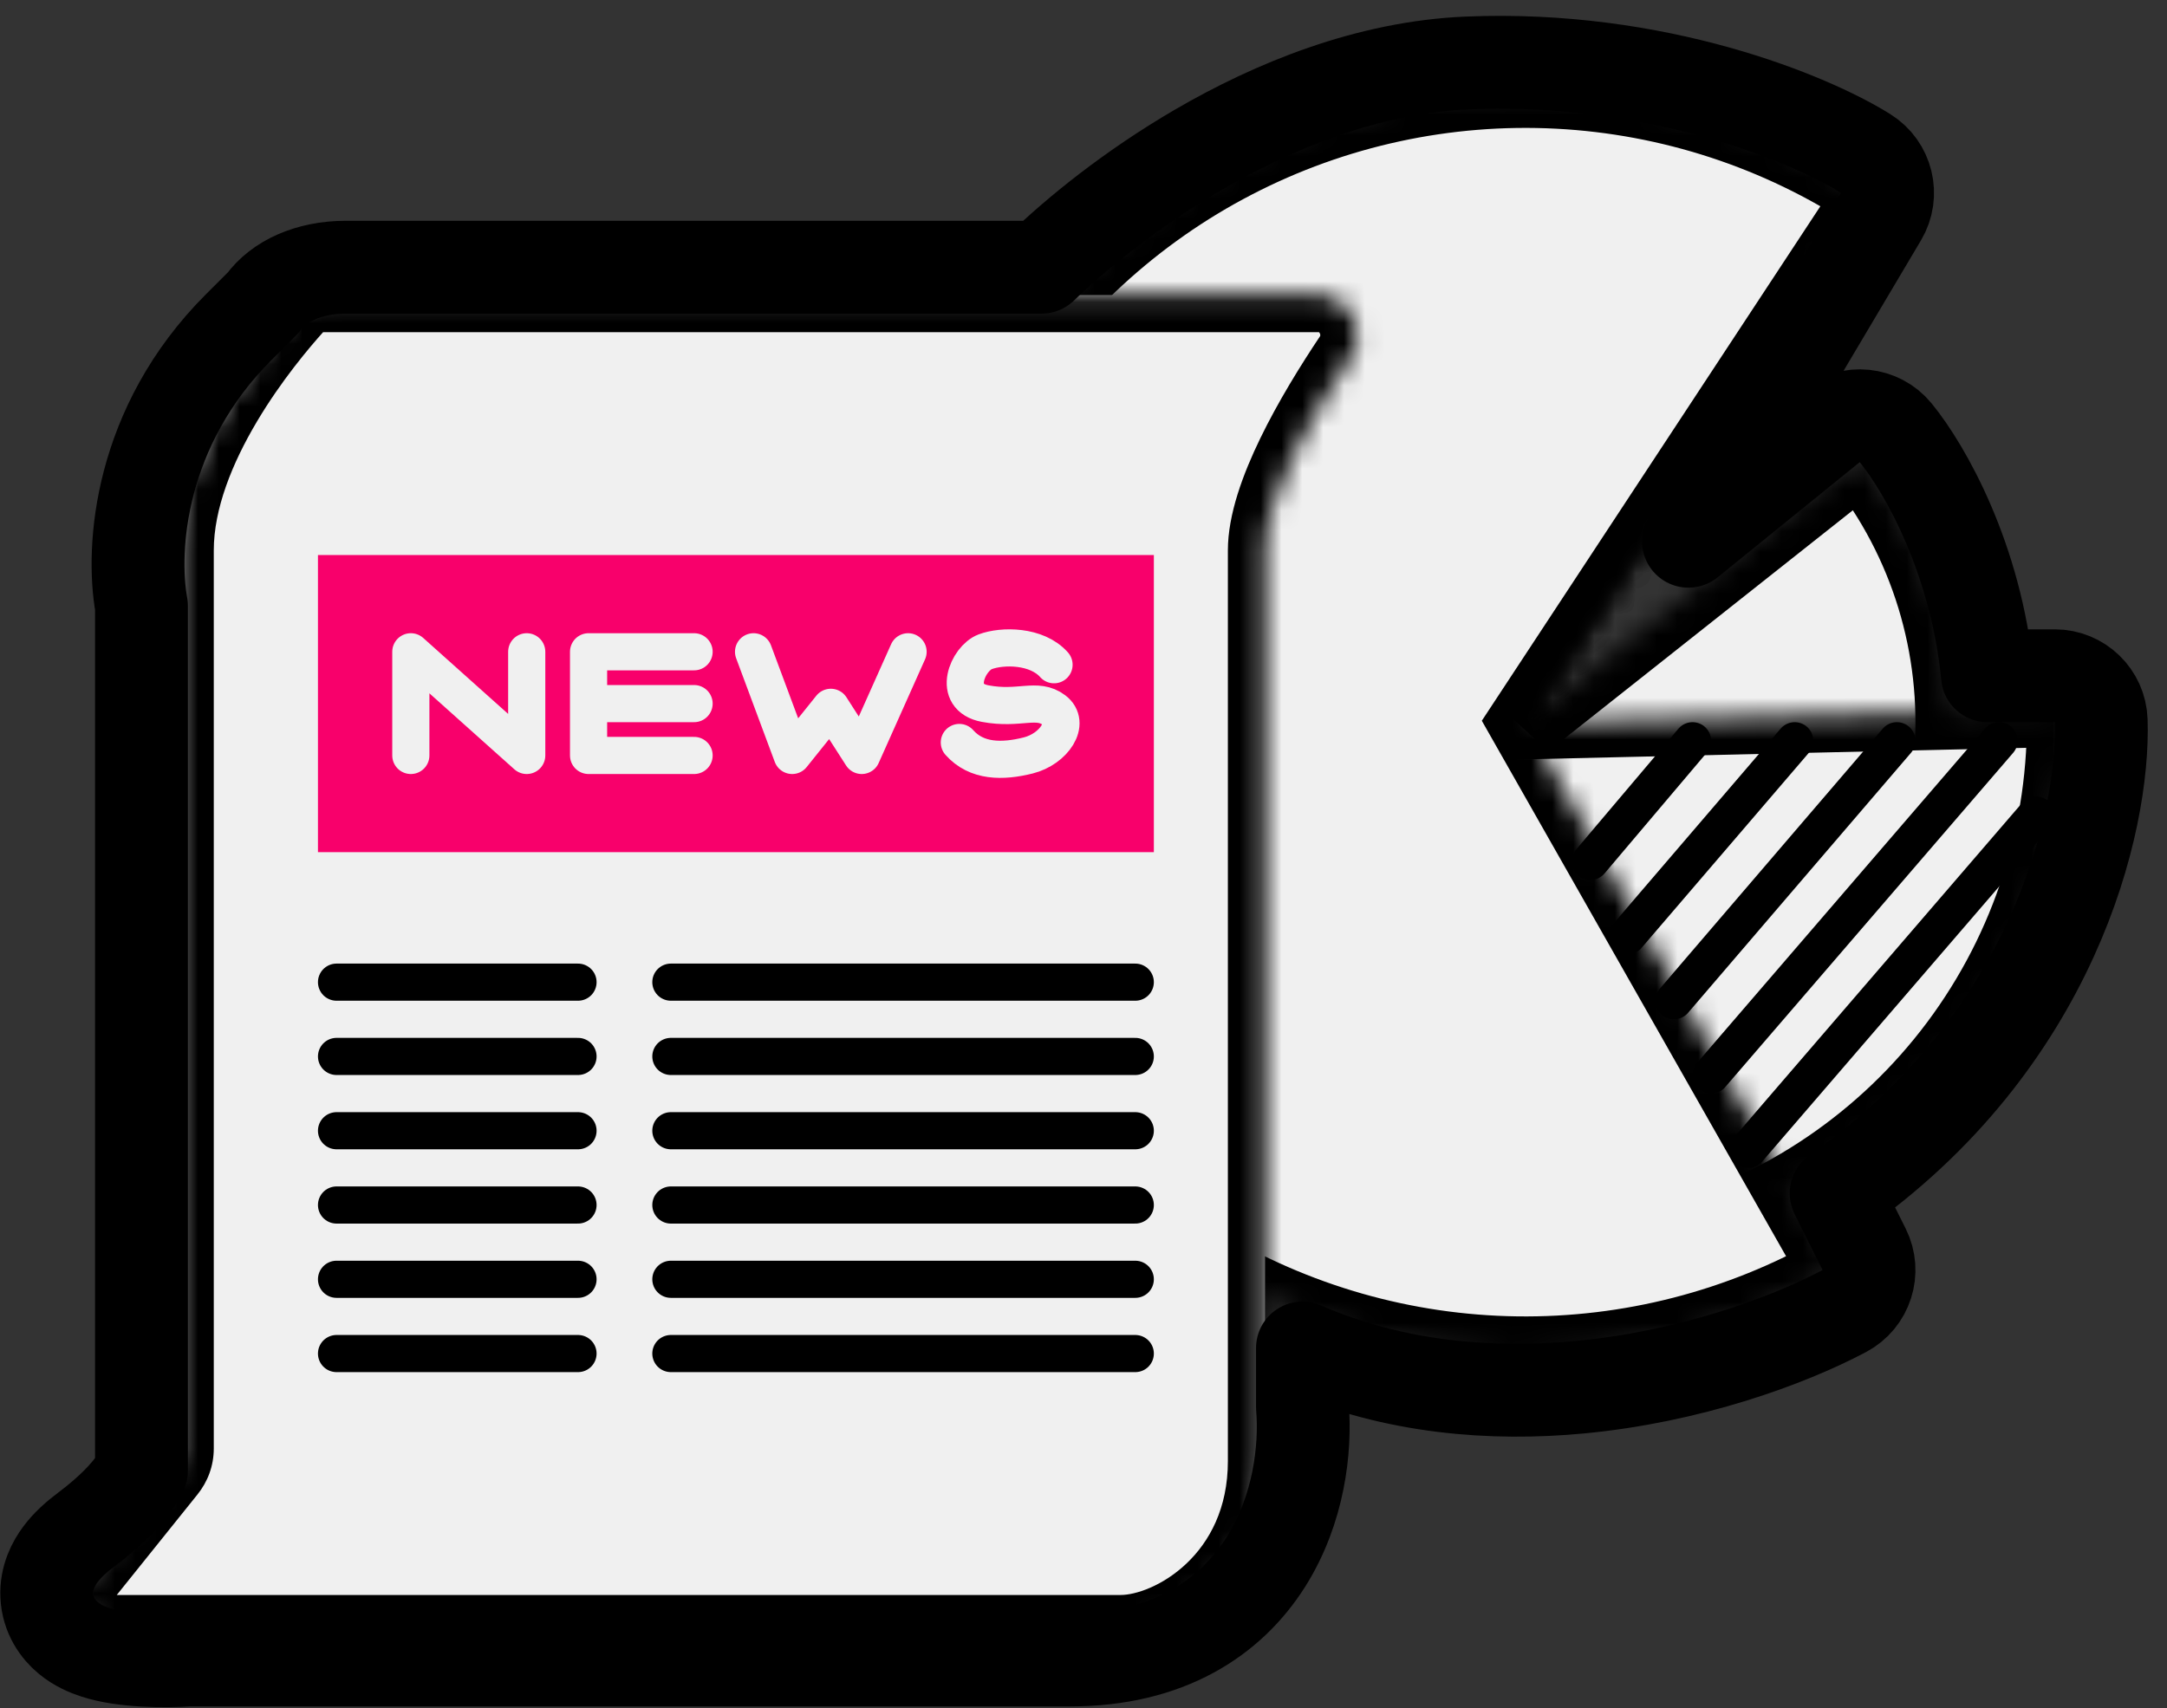 <svg width="104" height="82" viewBox="0 0 104 82" fill="none" xmlns="http://www.w3.org/2000/svg">
<rect x="0" y="0" width="104" height="82" fill="#333333" stroke="none"/>
<mask id="path-1-inside-1" fill="white">
<path d="M84.475 17.538C80.168 14.705 74.952 13.598 69.865 14.438C64.779 15.278 60.196 18.003 57.028 22.07C53.861 26.138 52.342 31.249 52.774 36.386C53.206 41.523 55.557 46.309 59.359 49.791C63.161 53.272 68.135 55.194 73.29 55.172C78.445 55.151 83.403 53.189 87.176 49.677C90.95 46.164 93.262 41.359 93.651 36.219C94.041 31.078 92.481 25.98 89.28 21.939L73.206 34.668L84.475 17.538Z"/>
</mask>
<path d="M84.475 17.538C80.168 14.705 74.952 13.598 69.865 14.438C64.779 15.278 60.196 18.003 57.028 22.07C53.861 26.138 52.342 31.249 52.774 36.386C53.206 41.523 55.557 46.309 59.359 49.791C63.161 53.272 68.135 55.194 73.29 55.172C78.445 55.151 83.403 53.189 87.176 49.677C90.95 46.164 93.262 41.359 93.651 36.219C94.041 31.078 92.481 25.98 89.28 21.939L73.206 34.668L84.475 17.538Z" fill="#F0F0F0" stroke="black" stroke-width="3.566" mask="url(#path-1-inside-1)"/>
<mask id="path-2-inside-2" fill="white">
<path d="M87.414 13.069C82.585 9.892 76.829 8.425 71.068 8.903C65.307 9.381 59.872 11.776 55.632 15.706C51.392 19.636 48.591 24.874 47.678 30.582C46.764 36.291 47.79 42.14 50.592 47.197C53.394 52.254 57.809 56.226 63.134 58.478C68.458 60.73 74.384 61.133 79.964 59.622C85.544 58.111 90.456 54.773 93.917 50.142C97.377 45.511 99.185 39.854 99.052 34.074L73.206 34.668L87.414 13.069Z"/>
</mask>
<path d="M87.414 13.069C82.585 9.892 76.829 8.425 71.068 8.903C65.307 9.381 59.872 11.776 55.632 15.706C51.392 19.636 48.591 24.874 47.678 30.582C46.764 36.291 47.79 42.14 50.592 47.197C53.394 52.254 57.809 56.226 63.134 58.478C68.458 60.73 74.384 61.133 79.964 59.622C85.544 58.111 90.456 54.773 93.917 50.142C97.377 45.511 99.185 39.854 99.052 34.074L73.206 34.668L87.414 13.069Z" fill="#F0F0F0" stroke="black" stroke-width="3.566" mask="url(#path-2-inside-2)"/>
<mask id="path-3-inside-3" fill="white">
<path d="M89.864 9.345C85.364 6.385 80.156 4.677 74.777 4.398C69.398 4.119 64.041 5.278 59.259 7.757C54.476 10.235 50.441 13.944 47.568 18.5C44.694 23.056 43.087 28.295 42.911 33.679C42.736 39.063 43.998 44.396 46.568 49.13C49.138 53.864 52.923 57.827 57.533 60.612C62.144 63.398 67.413 64.904 72.799 64.976C78.185 65.048 83.493 63.684 88.177 61.024L73.206 34.668L89.864 9.345Z"/>
</mask>
<path d="M89.864 9.345C85.364 6.385 80.156 4.677 74.777 4.398C69.398 4.119 64.041 5.278 59.259 7.757C54.476 10.235 50.441 13.944 47.568 18.5C44.694 23.056 43.087 28.295 42.911 33.679C42.736 39.063 43.998 44.396 46.568 49.13C49.138 53.864 52.923 57.827 57.533 60.612C62.144 63.398 67.413 64.904 72.799 64.976C78.185 65.048 83.493 63.684 88.177 61.024L73.206 34.668L89.864 9.345Z" fill="#F0F0F0" stroke="black" stroke-width="3.566" mask="url(#path-3-inside-3)"/>
<mask id="path-4-inside-4" fill="white">
<path d="M8.477 26.419C8.477 21.496 12.741 16.347 14.227 14.702C14.545 14.35 14.998 14.164 15.472 14.164H63.294C64.783 14.164 65.655 15.907 64.827 17.144C63.016 19.85 60.712 23.806 60.712 26.419C60.712 30.725 60.712 64.544 60.712 70.141C60.712 75.739 56.256 78.351 53.785 78.351C51.727 78.351 17.104 78.351 5.582 78.351C4.086 78.351 3.277 76.619 4.214 75.452L8.084 70.63C8.338 70.314 8.477 69.943 8.477 69.537C8.477 64.672 8.477 31.936 8.477 26.419Z"/>
</mask>
<path d="M8.477 26.419C8.477 21.496 12.741 16.347 14.227 14.702C14.545 14.35 14.998 14.164 15.472 14.164H63.294C64.783 14.164 65.655 15.907 64.827 17.144C63.016 19.85 60.712 23.806 60.712 26.419C60.712 30.725 60.712 64.544 60.712 70.141C60.712 75.739 56.256 78.351 53.785 78.351C51.727 78.351 17.104 78.351 5.582 78.351C4.086 78.351 3.277 76.619 4.214 75.452L8.084 70.63C8.338 70.314 8.477 69.943 8.477 69.537C8.477 64.672 8.477 31.936 8.477 26.419Z" fill="#F0F0F0"/>
<path d="M4.214 75.452L2.823 74.336L4.214 75.452ZM5.582 78.351V76.568V78.351ZM64.827 17.144L66.309 18.136L64.827 17.144ZM14.227 14.702L15.55 15.898L14.227 14.702ZM8.084 70.63L9.475 71.746L8.084 70.63ZM58.929 26.419C58.929 30.814 58.929 64.455 58.929 70.141H62.495C62.495 64.455 62.495 30.814 62.495 26.419H58.929ZM10.26 69.537C10.26 69.528 10.26 69.518 10.26 69.508C10.26 69.498 10.26 69.489 10.26 69.479C10.26 69.469 10.26 69.459 10.26 69.449C10.26 69.438 10.26 69.428 10.26 69.418C10.26 69.407 10.26 69.397 10.26 69.386C10.26 69.376 10.26 69.365 10.26 69.355C10.26 69.344 10.26 69.333 10.26 69.322C10.26 69.311 10.26 69.3 10.26 69.289C10.26 69.278 10.26 69.266 10.26 69.255C10.26 69.243 10.26 69.232 10.26 69.22C10.26 69.209 10.26 69.197 10.26 69.185C10.26 69.174 10.26 69.162 10.26 69.15C10.26 69.138 10.26 69.126 10.26 69.113C10.26 69.101 10.26 69.089 10.26 69.076C10.26 69.064 10.26 69.052 10.26 69.039C10.26 69.026 10.26 69.014 10.26 69.001C10.26 68.988 10.26 68.975 10.26 68.962C10.26 68.949 10.26 68.936 10.26 68.923C10.26 68.91 10.26 68.896 10.26 68.883C10.26 68.87 10.26 68.856 10.26 68.843C10.26 68.829 10.26 68.815 10.26 68.801C10.26 68.788 10.26 68.774 10.26 68.76C10.26 68.746 10.26 68.732 10.26 68.718C10.26 68.703 10.26 68.689 10.26 68.675C10.26 68.66 10.26 68.646 10.26 68.631C10.26 68.617 10.26 68.602 10.26 68.587C10.26 68.573 10.26 68.558 10.26 68.543C10.26 68.528 10.26 68.513 10.26 68.498C10.26 68.483 10.26 68.467 10.26 68.452C10.26 68.437 10.26 68.421 10.26 68.406C10.26 68.39 10.26 68.375 10.26 68.359C10.26 68.343 10.26 68.327 10.26 68.311C10.26 68.296 10.26 68.28 10.26 68.264C10.26 68.248 10.26 68.231 10.26 68.215C10.26 68.199 10.26 68.183 10.26 68.166C10.26 68.15 10.26 68.133 10.26 68.117C10.26 68.1 10.26 68.083 10.26 68.066C10.26 68.049 10.26 68.033 10.26 68.016C10.26 67.999 10.26 67.981 10.26 67.964C10.26 67.947 10.26 67.93 10.26 67.913C10.26 67.895 10.26 67.878 10.26 67.86C10.26 67.843 10.26 67.825 10.26 67.807C10.26 67.79 10.26 67.772 10.26 67.754C10.26 67.736 10.26 67.718 10.26 67.7C10.26 67.682 10.26 67.664 10.26 67.646C10.26 67.627 10.26 67.609 10.26 67.591C10.26 67.572 10.26 67.554 10.26 67.535C10.26 67.516 10.26 67.498 10.26 67.479C10.26 67.46 10.26 67.442 10.26 67.422C10.26 67.404 10.26 67.385 10.26 67.365C10.26 67.346 10.26 67.327 10.26 67.308C10.26 67.289 10.26 67.269 10.26 67.25C10.26 67.23 10.26 67.211 10.26 67.191C10.26 67.172 10.26 67.152 10.26 67.132C10.26 67.112 10.26 67.092 10.26 67.073C10.26 67.052 10.26 67.032 10.26 67.012C10.26 66.992 10.26 66.972 10.26 66.952C10.26 66.931 10.26 66.911 10.26 66.891C10.26 66.87 10.26 66.85 10.26 66.829C10.26 66.808 10.26 66.788 10.26 66.767C10.26 66.746 10.26 66.725 10.26 66.704C10.26 66.683 10.26 66.662 10.26 66.641C10.26 66.62 10.26 66.599 10.26 66.578C10.26 66.556 10.26 66.535 10.26 66.514C10.26 66.492 10.26 66.471 10.26 66.449C10.26 66.427 10.26 66.406 10.26 66.384C10.26 66.362 10.26 66.341 10.26 66.319C10.26 66.297 10.26 66.275 10.26 66.253C10.26 66.231 10.26 66.208 10.26 66.186C10.26 66.164 10.26 66.142 10.26 66.119C10.26 66.097 10.26 66.075 10.26 66.052C10.26 66.029 10.26 66.007 10.26 65.984C10.26 65.961 10.26 65.939 10.26 65.916C10.26 65.893 10.26 65.87 10.26 65.847C10.26 65.824 10.26 65.801 10.26 65.778C10.26 65.755 10.26 65.731 10.26 65.708C10.26 65.685 10.26 65.662 10.26 65.638C10.26 65.615 10.26 65.591 10.26 65.568C10.26 65.544 10.26 65.52 10.26 65.497C10.26 65.473 10.26 65.449 10.26 65.425C10.26 65.401 10.26 65.377 10.26 65.353C10.26 65.329 10.26 65.305 10.26 65.281C10.26 65.257 10.26 65.233 10.26 65.208C10.26 65.184 10.26 65.159 10.26 65.135C10.26 65.111 10.26 65.086 10.26 65.061C10.26 65.037 10.26 65.012 10.26 64.987C10.26 64.963 10.26 64.938 10.26 64.913C10.26 64.888 10.26 64.863 10.26 64.838C10.26 64.813 10.26 64.788 10.26 64.763C10.26 64.737 10.26 64.712 10.26 64.687C10.26 64.662 10.26 64.636 10.26 64.611C10.26 64.585 10.26 64.56 10.26 64.534C10.26 64.509 10.26 64.483 10.26 64.457C10.26 64.431 10.26 64.406 10.26 64.38C10.26 64.354 10.26 64.328 10.26 64.302C10.26 64.276 10.26 64.25 10.26 64.224C10.26 64.198 10.26 64.171 10.26 64.145C10.26 64.119 10.26 64.093 10.26 64.066C10.26 64.04 10.26 64.013 10.26 63.987C10.26 63.96 10.26 63.934 10.26 63.907C10.26 63.88 10.26 63.854 10.26 63.827C10.26 63.8 10.26 63.773 10.26 63.746C10.26 63.719 10.26 63.692 10.26 63.665C10.26 63.638 10.26 63.611 10.26 63.584C10.26 63.557 10.26 63.53 10.26 63.502C10.26 63.475 10.26 63.448 10.26 63.42C10.26 63.393 10.26 63.365 10.26 63.338C10.26 63.31 10.26 63.283 10.26 63.255C10.26 63.227 10.26 63.2 10.26 63.172C10.26 63.144 10.26 63.116 10.26 63.088C10.26 63.06 10.26 63.032 10.26 63.004C10.26 62.976 10.26 62.948 10.26 62.92C10.26 62.892 10.26 62.863 10.26 62.835C10.26 62.807 10.26 62.778 10.26 62.75C10.26 62.722 10.26 62.693 10.26 62.665C10.26 62.636 10.26 62.608 10.26 62.579C10.26 62.55 10.26 62.522 10.26 62.493C10.26 62.464 10.26 62.435 10.26 62.406C10.26 62.377 10.26 62.349 10.26 62.319C10.26 62.291 10.26 62.261 10.26 62.232C10.26 62.203 10.26 62.174 10.26 62.145C10.26 62.116 10.26 62.086 10.26 62.057C10.26 62.028 10.26 61.998 10.26 61.969C10.26 61.939 10.26 61.91 10.26 61.88C10.26 61.851 10.26 61.821 10.26 61.791C10.26 61.762 10.26 61.732 10.26 61.702C10.26 61.672 10.26 61.643 10.26 61.613C10.26 61.583 10.26 61.553 10.26 61.523C10.26 61.493 10.26 61.463 10.26 61.433C10.26 61.403 10.26 61.373 10.26 61.342C10.26 61.312 10.26 61.282 10.26 61.252C10.26 61.221 10.26 61.191 10.26 61.16C10.26 61.13 10.26 61.1 10.26 61.069C10.26 61.039 10.26 61.008 10.26 60.977C10.26 60.947 10.26 60.916 10.26 60.885C10.26 60.855 10.26 60.824 10.26 60.793C10.26 60.762 10.26 60.731 10.26 60.7C10.26 60.669 10.26 60.638 10.26 60.607C10.26 60.576 10.26 60.545 10.26 60.514C10.26 60.483 10.26 60.452 10.26 60.421C10.26 60.389 10.26 60.358 10.26 60.327C10.26 60.295 10.26 60.264 10.26 60.233C10.26 60.201 10.26 60.17 10.26 60.138C10.26 60.107 10.26 60.075 10.26 60.044C10.26 60.012 10.26 59.98 10.26 59.949C10.26 59.917 10.26 59.885 10.26 59.853C10.26 59.822 10.26 59.79 10.26 59.758C10.26 59.726 10.26 59.694 10.26 59.662C10.26 59.63 10.26 59.598 10.26 59.566C10.26 59.534 10.26 59.502 10.26 59.47C10.26 59.437 10.26 59.405 10.26 59.373C10.26 59.341 10.26 59.308 10.26 59.276C10.26 59.244 10.26 59.211 10.26 59.179C10.26 59.147 10.26 59.114 10.26 59.081C10.26 59.049 10.26 59.016 10.26 58.984C10.26 58.951 10.26 58.919 10.26 58.886C10.26 58.853 10.26 58.821 10.26 58.788C10.26 58.755 10.26 58.722 10.26 58.689C10.26 58.656 10.26 58.624 10.26 58.591C10.26 58.558 10.26 58.525 10.26 58.492C10.26 58.459 10.26 58.426 10.26 58.392C10.26 58.359 10.26 58.326 10.26 58.293C10.26 58.26 10.26 58.227 10.26 58.194C10.26 58.16 10.26 58.127 10.26 58.094C10.26 58.06 10.26 58.027 10.26 57.993C10.26 57.96 10.26 57.927 10.26 57.893C10.26 57.86 10.26 57.826 10.26 57.792C10.26 57.759 10.26 57.725 10.26 57.692C10.26 57.658 10.26 57.624 10.26 57.591C10.26 57.557 10.26 57.523 10.26 57.489C10.26 57.456 10.26 57.422 10.26 57.388C10.26 57.354 10.26 57.32 10.26 57.286C10.26 57.252 10.26 57.218 10.26 57.184C10.26 57.15 10.26 57.116 10.26 57.082C10.26 57.048 10.26 57.014 10.26 56.98C10.26 56.946 10.26 56.912 10.26 56.877C10.26 56.843 10.26 56.809 10.26 56.775C10.26 56.74 10.26 56.706 10.26 56.672C10.26 56.637 10.26 56.603 10.26 56.569C10.26 56.534 10.26 56.5 10.26 56.465C10.26 56.431 10.26 56.396 10.26 56.362C10.26 56.327 10.26 56.292 10.26 56.258C10.26 56.223 10.26 56.189 10.26 56.154C10.26 56.119 10.26 56.085 10.26 56.05C10.26 56.015 10.26 55.98 10.26 55.946C10.26 55.911 10.26 55.876 10.26 55.841C10.26 55.806 10.26 55.771 10.26 55.736C10.26 55.702 10.26 55.667 10.26 55.632C10.26 55.597 10.26 55.562 10.26 55.527C10.26 55.492 10.26 55.457 10.26 55.422C10.26 55.386 10.26 55.351 10.26 55.316C10.26 55.281 10.26 55.246 10.26 55.211C10.26 55.175 10.26 55.14 10.26 55.105C10.26 55.07 10.26 55.035 10.26 54.999C10.26 54.964 10.26 54.928 10.26 54.893C10.26 54.858 10.26 54.822 10.26 54.787C10.26 54.752 10.26 54.716 10.26 54.681C10.26 54.645 10.26 54.61 10.26 54.574C10.26 54.539 10.26 54.503 10.26 54.468C10.26 54.432 10.26 54.397 10.26 54.361C10.26 54.325 10.26 54.29 10.26 54.254C10.26 54.218 10.26 54.183 10.26 54.147C10.26 54.111 10.26 54.075 10.26 54.04C10.26 54.004 10.26 53.968 10.26 53.932C10.26 53.897 10.26 53.861 10.26 53.825C10.26 53.789 10.26 53.753 10.26 53.717C10.26 53.681 10.26 53.645 10.26 53.61C10.26 53.574 10.26 53.538 10.26 53.502C10.26 53.466 10.26 53.43 10.26 53.394C10.26 53.358 10.26 53.322 10.26 53.286C10.26 53.25 10.26 53.214 10.26 53.177C10.26 53.141 10.26 53.105 10.26 53.069C10.26 53.033 10.26 52.997 10.26 52.961C10.26 52.925 10.26 52.888 10.26 52.852C10.26 52.816 10.26 52.78 10.26 52.743C10.26 52.707 10.26 52.671 10.26 52.635C10.26 52.598 10.26 52.562 10.26 52.526C10.26 52.489 10.26 52.453 10.26 52.417C10.26 52.38 10.26 52.344 10.26 52.308C10.26 52.271 10.26 52.235 10.26 52.198C10.26 52.162 10.26 52.126 10.26 52.089C10.26 52.053 10.26 52.016 10.26 51.98C10.26 51.943 10.26 51.907 10.26 51.87C10.26 51.834 10.26 51.797 10.26 51.761C10.26 51.724 10.26 51.688 10.26 51.651C10.26 51.614 10.26 51.578 10.26 51.541C10.26 51.505 10.26 51.468 10.26 51.431C10.26 51.395 10.26 51.358 10.26 51.322C10.26 51.285 10.26 51.248 10.26 51.212C10.26 51.175 10.26 51.138 10.26 51.102C10.26 51.065 10.26 51.028 10.26 50.991C10.26 50.955 10.26 50.918 10.26 50.881C10.26 50.844 10.26 50.808 10.26 50.771C10.26 50.734 10.26 50.697 10.26 50.661C10.26 50.624 10.26 50.587 10.26 50.55C10.26 50.513 10.26 50.477 10.26 50.44C10.26 50.403 10.26 50.366 10.26 50.329C10.26 50.292 10.26 50.256 10.26 50.219C10.26 50.182 10.26 50.145 10.26 50.108C10.26 50.071 10.26 50.034 10.26 49.997C10.26 49.961 10.26 49.924 10.26 49.887C10.26 49.85 10.26 49.813 10.26 49.776C10.26 49.739 10.26 49.702 10.26 49.665C10.26 49.628 10.26 49.591 10.26 49.554C10.26 49.517 10.26 49.48 10.26 49.444C10.26 49.407 10.26 49.37 10.26 49.333C10.26 49.296 10.26 49.259 10.26 49.222C10.26 49.185 10.26 49.148 10.26 49.111C10.26 49.074 10.26 49.037 10.26 49C10.26 48.963 10.26 48.926 10.26 48.889C10.26 48.852 10.26 48.815 10.26 48.778C10.26 48.741 10.26 48.704 10.26 48.667C10.26 48.63 10.26 48.593 10.26 48.556C10.26 48.519 10.26 48.481 10.26 48.444C10.26 48.407 10.26 48.37 10.26 48.333C10.26 48.296 10.26 48.259 10.26 48.222C10.26 48.185 10.26 48.148 10.26 48.111C10.26 48.074 10.26 48.037 10.26 48C10.26 47.963 10.26 47.926 10.26 47.889C10.26 47.852 10.26 47.815 10.26 47.778C10.26 47.741 10.26 47.704 10.26 47.667C10.26 47.63 10.26 47.593 10.26 47.556C10.26 47.519 10.26 47.481 10.26 47.444C10.26 47.407 10.26 47.37 10.26 47.333C10.26 47.296 10.26 47.259 10.26 47.222C10.26 47.185 10.26 47.148 10.26 47.111C10.26 47.074 10.26 47.037 10.26 47C10.26 46.963 10.26 46.926 10.26 46.889C10.26 46.852 10.26 46.815 10.26 46.778C10.26 46.741 10.26 46.704 10.26 46.667C10.26 46.63 10.26 46.593 10.26 46.556C10.26 46.519 10.26 46.482 10.26 46.445C10.26 46.408 10.26 46.371 10.26 46.334C10.26 46.297 10.26 46.26 10.26 46.223C10.26 46.187 10.26 46.15 10.26 46.113C10.26 46.076 10.26 46.039 10.26 46.002C10.26 45.965 10.26 45.928 10.26 45.891C10.26 45.854 10.26 45.817 10.26 45.78C10.26 45.743 10.26 45.707 10.26 45.67C10.26 45.633 10.26 45.596 10.26 45.559C10.26 45.522 10.26 45.485 10.26 45.449C10.26 45.412 10.26 45.375 10.26 45.338C10.26 45.301 10.26 45.264 10.26 45.228C10.26 45.191 10.26 45.154 10.26 45.117C10.26 45.08 10.26 45.044 10.26 45.007C10.26 44.97 10.26 44.933 10.26 44.897C10.26 44.86 10.26 44.823 10.26 44.786C10.26 44.75 10.26 44.713 10.26 44.676C10.26 44.64 10.26 44.603 10.26 44.566C10.26 44.529 10.26 44.493 10.26 44.456C10.26 44.42 10.26 44.383 10.26 44.346C10.26 44.31 10.26 44.273 10.26 44.236C10.26 44.2 10.26 44.163 10.26 44.127C10.26 44.09 10.26 44.054 10.26 44.017C10.26 43.981 10.26 43.944 10.26 43.907C10.26 43.871 10.26 43.834 10.26 43.798C10.26 43.762 10.26 43.725 10.26 43.689C10.26 43.652 10.26 43.616 10.26 43.579C10.26 43.543 10.26 43.507 10.26 43.47C10.26 43.434 10.26 43.397 10.26 43.361C10.26 43.325 10.26 43.288 10.26 43.252C10.26 43.216 10.26 43.179 10.26 43.143C10.26 43.107 10.26 43.071 10.26 43.034C10.26 42.998 10.26 42.962 10.26 42.926C10.26 42.889 10.26 42.853 10.26 42.817C10.26 42.781 10.26 42.745 10.26 42.709C10.26 42.672 10.26 42.636 10.26 42.6C10.26 42.564 10.26 42.528 10.26 42.492C10.26 42.456 10.26 42.42 10.26 42.384C10.26 42.348 10.26 42.312 10.26 42.276C10.26 42.24 10.26 42.204 10.26 42.168C10.26 42.132 10.26 42.096 10.26 42.06C10.26 42.024 10.26 41.989 10.26 41.953C10.26 41.917 10.26 41.881 10.26 41.845C10.26 41.809 10.26 41.774 10.26 41.738C10.26 41.702 10.26 41.666 10.26 41.631C10.26 41.595 10.26 41.559 10.26 41.524C10.26 41.488 10.26 41.452 10.26 41.417C10.26 41.381 10.26 41.346 10.26 41.31C10.26 41.274 10.26 41.239 10.26 41.203C10.26 41.168 10.26 41.132 10.26 41.097C10.26 41.061 10.26 41.026 10.26 40.991C10.26 40.955 10.26 40.92 10.26 40.884C10.26 40.849 10.26 40.814 10.26 40.778C10.26 40.743 10.26 40.708 10.26 40.673C10.26 40.637 10.26 40.602 10.26 40.567C10.26 40.532 10.26 40.496 10.26 40.461C10.26 40.426 10.26 40.391 10.26 40.356C10.26 40.321 10.26 40.286 10.26 40.251C10.26 40.216 10.26 40.181 10.26 40.146C10.26 40.111 10.26 40.076 10.26 40.041C10.26 40.006 10.26 39.971 10.26 39.936C10.26 39.901 10.26 39.867 10.26 39.832C10.26 39.797 10.26 39.762 10.26 39.727C10.26 39.693 10.26 39.658 10.26 39.623C10.26 39.589 10.26 39.554 10.26 39.52C10.26 39.485 10.26 39.45 10.26 39.416C10.26 39.381 10.26 39.347 10.26 39.312C10.26 39.278 10.26 39.243 10.26 39.209C10.26 39.175 10.26 39.14 10.26 39.106C10.26 39.071 10.26 39.037 10.26 39.003C10.26 38.968 10.26 38.934 10.26 38.9C10.26 38.866 10.26 38.832 10.26 38.797C10.26 38.763 10.26 38.729 10.26 38.695C10.26 38.661 10.26 38.627 10.26 38.593C10.26 38.559 10.26 38.525 10.26 38.491C10.26 38.457 10.26 38.423 10.26 38.389C10.26 38.356 10.26 38.322 10.26 38.288C10.26 38.254 10.26 38.22 10.26 38.187C10.26 38.153 10.26 38.119 10.26 38.086C10.26 38.052 10.26 38.018 10.26 37.985C10.26 37.951 10.26 37.918 10.26 37.884C10.26 37.851 10.26 37.817 10.26 37.784C10.26 37.75 10.26 37.717 10.26 37.684C10.26 37.65 10.26 37.617 10.26 37.584C10.26 37.55 10.26 37.517 10.26 37.484C10.26 37.451 10.26 37.418 10.26 37.385C10.26 37.352 10.26 37.319 10.26 37.285C10.26 37.252 10.26 37.219 10.26 37.187C10.26 37.154 10.26 37.121 10.26 37.088C10.26 37.055 10.26 37.022 10.26 36.989C10.26 36.957 10.26 36.924 10.26 36.891C10.26 36.859 10.26 36.826 10.26 36.793C10.26 36.761 10.26 36.728 10.26 36.696C10.26 36.663 10.26 36.631 10.26 36.598C10.26 36.566 10.26 36.533 10.26 36.501C10.26 36.469 10.26 36.436 10.26 36.404C10.26 36.372 10.26 36.34 10.26 36.307C10.26 36.275 10.26 36.243 10.26 36.211C10.26 36.179 10.26 36.147 10.26 36.115C10.26 36.083 10.26 36.051 10.26 36.019C10.26 35.987 10.26 35.956 10.26 35.924C10.26 35.892 10.26 35.86 10.26 35.828C10.26 35.797 10.26 35.765 10.26 35.733C10.26 35.702 10.26 35.67 10.26 35.639C10.26 35.607 10.26 35.576 10.26 35.544C10.26 35.513 10.26 35.481 10.26 35.45C10.26 35.419 10.26 35.388 10.26 35.356C10.26 35.325 10.26 35.294 10.26 35.263C10.26 35.232 10.26 35.201 10.26 35.169C10.26 35.139 10.26 35.108 10.26 35.077C10.26 35.046 10.26 35.015 10.26 34.984C10.26 34.953 10.26 34.922 10.26 34.892C10.26 34.861 10.26 34.83 10.26 34.8C10.26 34.769 10.26 34.738 10.26 34.708C10.26 34.677 10.26 34.647 10.26 34.616C10.26 34.586 10.26 34.556 10.26 34.525C10.26 34.495 10.26 34.465 10.26 34.434C10.26 34.404 10.26 34.374 10.26 34.344C10.26 34.314 10.26 34.284 10.26 34.254C10.26 34.224 10.26 34.194 10.26 34.164C10.26 34.134 10.26 34.104 10.26 34.074C10.26 34.045 10.26 34.015 10.26 33.985C10.26 33.956 10.26 33.926 10.26 33.896C10.26 33.867 10.26 33.837 10.26 33.808C10.26 33.778 10.26 33.749 10.26 33.72C10.26 33.69 10.26 33.661 10.26 33.632C10.26 33.603 10.26 33.573 10.26 33.544C10.26 33.515 10.26 33.486 10.26 33.457C10.26 33.428 10.26 33.399 10.26 33.37C10.26 33.341 10.26 33.313 10.26 33.284C10.26 33.255 10.26 33.226 10.26 33.198C10.26 33.169 10.26 33.141 10.26 33.112C10.26 33.083 10.26 33.055 10.26 33.026C10.26 32.998 10.26 32.97 10.26 32.941C10.26 32.913 10.26 32.885 10.26 32.857C10.26 32.829 10.26 32.8 10.26 32.772C10.26 32.744 10.26 32.716 10.26 32.688C10.26 32.66 10.26 32.633 10.26 32.605C10.26 32.577 10.26 32.549 10.26 32.522C10.26 32.494 10.26 32.466 10.26 32.439C10.26 32.411 10.26 32.384 10.26 32.356C10.26 32.329 10.26 32.301 10.26 32.274C10.26 32.247 10.26 32.219 10.26 32.192C10.26 32.165 10.26 32.138 10.26 32.111C10.26 32.084 10.26 32.057 10.26 32.03C10.26 32.003 10.26 31.976 10.26 31.949C10.26 31.923 10.26 31.896 10.26 31.869C10.26 31.843 10.26 31.816 10.26 31.789C10.26 31.763 10.26 31.736 10.26 31.71C10.26 31.684 10.26 31.657 10.26 31.631C10.26 31.605 10.26 31.578 10.26 31.552C10.26 31.526 10.26 31.5 10.26 31.474C10.26 31.448 10.26 31.422 10.26 31.396C10.26 31.37 10.26 31.345 10.26 31.319C10.26 31.293 10.26 31.267 10.26 31.242C10.26 31.216 10.26 31.191 10.26 31.165C10.26 31.14 10.26 31.114 10.26 31.089C10.26 31.064 10.26 31.039 10.26 31.013C10.26 30.988 10.26 30.963 10.26 30.938C10.26 30.913 10.26 30.888 10.26 30.863C10.26 30.838 10.26 30.813 10.26 30.789C10.26 30.764 10.26 30.739 10.26 30.715C10.26 30.69 10.26 30.665 10.26 30.641C10.26 30.616 10.26 30.592 10.26 30.568C10.26 30.543 10.26 30.519 10.26 30.495C10.26 30.471 10.26 30.447 10.26 30.423C10.26 30.399 10.26 30.375 10.26 30.351C10.26 30.327 10.26 30.303 10.26 30.279C10.26 30.256 10.26 30.232 10.26 30.208C10.26 30.185 10.26 30.161 10.26 30.138C10.26 30.114 10.26 30.091 10.26 30.068C10.26 30.044 10.26 30.021 10.26 29.998C10.26 29.975 10.26 29.952 10.26 29.929C10.26 29.906 10.26 29.883 10.26 29.86C10.26 29.837 10.26 29.814 10.26 29.792C10.26 29.769 10.26 29.746 10.26 29.724C10.26 29.701 10.26 29.679 10.26 29.656C10.26 29.634 10.26 29.612 10.26 29.589C10.26 29.567 10.26 29.545 10.26 29.523C10.26 29.501 10.26 29.479 10.26 29.457C10.26 29.435 10.26 29.413 10.26 29.392C10.26 29.37 10.26 29.348 10.26 29.326C10.26 29.305 10.26 29.283 10.26 29.262C10.26 29.241 10.26 29.219 10.26 29.198C10.26 29.177 10.26 29.155 10.26 29.134C10.26 29.113 10.26 29.092 10.26 29.071C10.26 29.05 10.26 29.029 10.26 29.009C10.26 28.988 10.26 28.967 10.26 28.946C10.26 28.926 10.26 28.905 10.26 28.885C10.26 28.864 10.26 28.844 10.26 28.824C10.26 28.803 10.26 28.783 10.26 28.763C10.26 28.743 10.26 28.723 10.26 28.703C10.26 28.683 10.26 28.663 10.26 28.643C10.26 28.623 10.26 28.604 10.26 28.584C10.26 28.564 10.26 28.545 10.26 28.525C10.26 28.506 10.26 28.487 10.26 28.467C10.26 28.448 10.26 28.429 10.26 28.41C10.26 28.391 10.26 28.372 10.26 28.353C10.26 28.334 10.26 28.315 10.26 28.296C10.26 28.277 10.26 28.259 10.26 28.24C10.26 28.221 10.26 28.203 10.26 28.184C10.26 28.166 10.26 28.148 10.26 28.129C10.26 28.111 10.26 28.093 10.26 28.075C10.26 28.057 10.26 28.039 10.26 28.021C10.26 28.003 10.26 27.985 10.26 27.968C10.26 27.95 10.26 27.932 10.26 27.915C10.26 27.897 10.26 27.88 10.26 27.862C10.26 27.845 10.26 27.828 10.26 27.811C10.26 27.793 10.26 27.776 10.26 27.759C10.26 27.742 10.26 27.725 10.26 27.709C10.26 27.692 10.26 27.675 10.26 27.658C10.26 27.642 10.26 27.625 10.26 27.609C10.26 27.592 10.26 27.576 10.26 27.56C10.26 27.543 10.26 27.527 10.26 27.511C10.26 27.495 10.26 27.479 10.26 27.463C10.26 27.447 10.26 27.431 10.26 27.416C10.26 27.4 10.26 27.384 10.26 27.369C10.26 27.353 10.26 27.338 10.26 27.323C10.26 27.307 10.26 27.292 10.26 27.277C10.26 27.262 10.26 27.247 10.26 27.232C10.26 27.217 10.26 27.202 10.26 27.187C10.26 27.172 10.26 27.158 10.26 27.143C10.26 27.129 10.26 27.114 10.26 27.1C10.26 27.085 10.26 27.071 10.26 27.057C10.26 27.043 10.26 27.029 10.26 27.015C10.26 27.001 10.26 26.987 10.26 26.973C10.26 26.959 10.26 26.945 10.26 26.932C10.26 26.918 10.26 26.905 10.26 26.891C10.26 26.878 10.26 26.865 10.26 26.852C10.26 26.838 10.26 26.825 10.26 26.812C10.26 26.799 10.26 26.786 10.26 26.773C10.26 26.761 10.26 26.748 10.26 26.735C10.26 26.723 10.26 26.71 10.26 26.698C10.26 26.685 10.26 26.673 10.26 26.661C10.26 26.649 10.26 26.637 10.26 26.625C10.26 26.613 10.26 26.601 10.26 26.589C10.26 26.577 10.26 26.565 10.26 26.554C10.26 26.542 10.26 26.531 10.26 26.519C10.26 26.508 10.26 26.497 10.26 26.485C10.26 26.474 10.26 26.463 10.26 26.452C10.26 26.441 10.26 26.43 10.26 26.419H6.694C6.694 26.43 6.694 26.441 6.694 26.452C6.694 26.463 6.694 26.474 6.694 26.485C6.694 26.497 6.694 26.508 6.694 26.519C6.694 26.531 6.694 26.542 6.694 26.554C6.694 26.565 6.694 26.577 6.694 26.589C6.694 26.601 6.694 26.613 6.694 26.625C6.694 26.637 6.694 26.649 6.694 26.661C6.694 26.673 6.694 26.685 6.694 26.698C6.694 26.71 6.694 26.723 6.694 26.735C6.694 26.748 6.694 26.761 6.694 26.773C6.694 26.786 6.694 26.799 6.694 26.812C6.694 26.825 6.694 26.838 6.694 26.852C6.694 26.865 6.694 26.878 6.694 26.891C6.694 26.905 6.694 26.918 6.694 26.932C6.694 26.945 6.694 26.959 6.694 26.973C6.694 26.987 6.694 27.001 6.694 27.015C6.694 27.029 6.694 27.043 6.694 27.057C6.694 27.071 6.694 27.085 6.694 27.1C6.694 27.114 6.694 27.129 6.694 27.143C6.694 27.158 6.694 27.172 6.694 27.187C6.694 27.202 6.694 27.217 6.694 27.232C6.694 27.247 6.694 27.262 6.694 27.277C6.694 27.292 6.694 27.307 6.694 27.323C6.694 27.338 6.694 27.353 6.694 27.369C6.694 27.384 6.694 27.4 6.694 27.416C6.694 27.431 6.694 27.447 6.694 27.463C6.694 27.479 6.694 27.495 6.694 27.511C6.694 27.527 6.694 27.543 6.694 27.56C6.694 27.576 6.694 27.592 6.694 27.609C6.694 27.625 6.694 27.642 6.694 27.658C6.694 27.675 6.694 27.692 6.694 27.709C6.694 27.725 6.694 27.742 6.694 27.759C6.694 27.776 6.694 27.793 6.694 27.811C6.694 27.828 6.694 27.845 6.694 27.862C6.694 27.88 6.694 27.897 6.694 27.915C6.694 27.932 6.694 27.95 6.694 27.968C6.694 27.985 6.694 28.003 6.694 28.021C6.694 28.039 6.694 28.057 6.694 28.075C6.694 28.093 6.694 28.111 6.694 28.129C6.694 28.148 6.694 28.166 6.694 28.184C6.694 28.203 6.694 28.221 6.694 28.24C6.694 28.259 6.694 28.277 6.694 28.296C6.694 28.315 6.694 28.334 6.694 28.353C6.694 28.372 6.694 28.391 6.694 28.41C6.694 28.429 6.694 28.448 6.694 28.467C6.694 28.487 6.694 28.506 6.694 28.525C6.694 28.545 6.694 28.564 6.694 28.584C6.694 28.604 6.694 28.623 6.694 28.643C6.694 28.663 6.694 28.683 6.694 28.703C6.694 28.723 6.694 28.743 6.694 28.763C6.694 28.783 6.694 28.803 6.694 28.824C6.694 28.844 6.694 28.864 6.694 28.885C6.694 28.905 6.694 28.926 6.694 28.946C6.694 28.967 6.694 28.988 6.694 29.009C6.694 29.029 6.694 29.05 6.694 29.071C6.694 29.092 6.694 29.113 6.694 29.134C6.694 29.155 6.694 29.177 6.694 29.198C6.694 29.219 6.694 29.241 6.694 29.262C6.694 29.283 6.694 29.305 6.694 29.326C6.694 29.348 6.694 29.37 6.694 29.392C6.694 29.413 6.694 29.435 6.694 29.457C6.694 29.479 6.694 29.501 6.694 29.523C6.694 29.545 6.694 29.567 6.694 29.589C6.694 29.612 6.694 29.634 6.694 29.656C6.694 29.679 6.694 29.701 6.694 29.724C6.694 29.746 6.694 29.769 6.694 29.792C6.694 29.814 6.694 29.837 6.694 29.86C6.694 29.883 6.694 29.906 6.694 29.929C6.694 29.952 6.694 29.975 6.694 29.998C6.694 30.021 6.694 30.044 6.694 30.068C6.694 30.091 6.694 30.114 6.694 30.138C6.694 30.161 6.694 30.185 6.694 30.208C6.694 30.232 6.694 30.256 6.694 30.279C6.694 30.303 6.694 30.327 6.694 30.351C6.694 30.375 6.694 30.399 6.694 30.423C6.694 30.447 6.694 30.471 6.694 30.495C6.694 30.519 6.694 30.543 6.694 30.568C6.694 30.592 6.694 30.616 6.694 30.641C6.694 30.665 6.694 30.69 6.694 30.715C6.694 30.739 6.694 30.764 6.694 30.789C6.694 30.813 6.694 30.838 6.694 30.863C6.694 30.888 6.694 30.913 6.694 30.938C6.694 30.963 6.694 30.988 6.694 31.013C6.694 31.039 6.694 31.064 6.694 31.089C6.694 31.114 6.694 31.14 6.694 31.165C6.694 31.191 6.694 31.216 6.694 31.242C6.694 31.267 6.694 31.293 6.694 31.319C6.694 31.345 6.694 31.37 6.694 31.396C6.694 31.422 6.694 31.448 6.694 31.474C6.694 31.5 6.694 31.526 6.694 31.552C6.694 31.578 6.694 31.605 6.694 31.631C6.694 31.657 6.694 31.684 6.694 31.71C6.694 31.736 6.694 31.763 6.694 31.789C6.694 31.816 6.694 31.843 6.694 31.869C6.694 31.896 6.694 31.923 6.694 31.949C6.694 31.976 6.694 32.003 6.694 32.03C6.694 32.057 6.694 32.084 6.694 32.111C6.694 32.138 6.694 32.165 6.694 32.192C6.694 32.219 6.694 32.247 6.694 32.274C6.694 32.301 6.694 32.329 6.694 32.356C6.694 32.384 6.694 32.411 6.694 32.439C6.694 32.466 6.694 32.494 6.694 32.522C6.694 32.549 6.694 32.577 6.694 32.605C6.694 32.633 6.694 32.66 6.694 32.688C6.694 32.716 6.694 32.744 6.694 32.772C6.694 32.8 6.694 32.829 6.694 32.857C6.694 32.885 6.694 32.913 6.694 32.941C6.694 32.97 6.694 32.998 6.694 33.026C6.694 33.055 6.694 33.083 6.694 33.112C6.694 33.141 6.694 33.169 6.694 33.198C6.694 33.226 6.694 33.255 6.694 33.284C6.694 33.313 6.694 33.341 6.694 33.37C6.694 33.399 6.694 33.428 6.694 33.457C6.694 33.486 6.694 33.515 6.694 33.544C6.694 33.573 6.694 33.603 6.694 33.632C6.694 33.661 6.694 33.69 6.694 33.72C6.694 33.749 6.694 33.778 6.694 33.808C6.694 33.837 6.694 33.867 6.694 33.896C6.694 33.926 6.694 33.956 6.694 33.985C6.694 34.015 6.694 34.045 6.694 34.074C6.694 34.104 6.694 34.134 6.694 34.164C6.694 34.194 6.694 34.224 6.694 34.254C6.694 34.284 6.694 34.314 6.694 34.344C6.694 34.374 6.694 34.404 6.694 34.434C6.694 34.465 6.694 34.495 6.694 34.525C6.694 34.556 6.694 34.586 6.694 34.616C6.694 34.647 6.694 34.677 6.694 34.708C6.694 34.738 6.694 34.769 6.694 34.8C6.694 34.83 6.694 34.861 6.694 34.892C6.694 34.922 6.694 34.953 6.694 34.984C6.694 35.015 6.694 35.046 6.694 35.077C6.694 35.108 6.694 35.139 6.694 35.169C6.694 35.201 6.694 35.232 6.694 35.263C6.694 35.294 6.694 35.325 6.694 35.356C6.694 35.388 6.694 35.419 6.694 35.45C6.694 35.481 6.694 35.513 6.694 35.544C6.694 35.576 6.694 35.607 6.694 35.639C6.694 35.67 6.694 35.702 6.694 35.733C6.694 35.765 6.694 35.797 6.694 35.828C6.694 35.86 6.694 35.892 6.694 35.924C6.694 35.956 6.694 35.987 6.694 36.019C6.694 36.051 6.694 36.083 6.694 36.115C6.694 36.147 6.694 36.179 6.694 36.211C6.694 36.243 6.694 36.275 6.694 36.307C6.694 36.34 6.694 36.372 6.694 36.404C6.694 36.436 6.694 36.469 6.694 36.501C6.694 36.533 6.694 36.566 6.694 36.598C6.694 36.631 6.694 36.663 6.694 36.696C6.694 36.728 6.694 36.761 6.694 36.793C6.694 36.826 6.694 36.859 6.694 36.891C6.694 36.924 6.694 36.957 6.694 36.989C6.694 37.022 6.694 37.055 6.694 37.088C6.694 37.121 6.694 37.154 6.694 37.187C6.694 37.219 6.694 37.252 6.694 37.285C6.694 37.319 6.694 37.352 6.694 37.385C6.694 37.418 6.694 37.451 6.694 37.484C6.694 37.517 6.694 37.55 6.694 37.584C6.694 37.617 6.694 37.65 6.694 37.684C6.694 37.717 6.694 37.75 6.694 37.784C6.694 37.817 6.694 37.851 6.694 37.884C6.694 37.918 6.694 37.951 6.694 37.985C6.694 38.018 6.694 38.052 6.694 38.086C6.694 38.119 6.694 38.153 6.694 38.187C6.694 38.22 6.694 38.254 6.694 38.288C6.694 38.322 6.694 38.356 6.694 38.389C6.694 38.423 6.694 38.457 6.694 38.491C6.694 38.525 6.694 38.559 6.694 38.593C6.694 38.627 6.694 38.661 6.694 38.695C6.694 38.729 6.694 38.763 6.694 38.797C6.694 38.832 6.694 38.866 6.694 38.9C6.694 38.934 6.694 38.968 6.694 39.003C6.694 39.037 6.694 39.071 6.694 39.106C6.694 39.14 6.694 39.175 6.694 39.209C6.694 39.243 6.694 39.278 6.694 39.312C6.694 39.347 6.694 39.381 6.694 39.416C6.694 39.45 6.694 39.485 6.694 39.52C6.694 39.554 6.694 39.589 6.694 39.623C6.694 39.658 6.694 39.693 6.694 39.727C6.694 39.762 6.694 39.797 6.694 39.832C6.694 39.867 6.694 39.901 6.694 39.936C6.694 39.971 6.694 40.006 6.694 40.041C6.694 40.076 6.694 40.111 6.694 40.146C6.694 40.181 6.694 40.216 6.694 40.251C6.694 40.286 6.694 40.321 6.694 40.356C6.694 40.391 6.694 40.426 6.694 40.461C6.694 40.496 6.694 40.532 6.694 40.567C6.694 40.602 6.694 40.637 6.694 40.673C6.694 40.708 6.694 40.743 6.694 40.778C6.694 40.814 6.694 40.849 6.694 40.884C6.694 40.92 6.694 40.955 6.694 40.991C6.694 41.026 6.694 41.061 6.694 41.097C6.694 41.132 6.694 41.168 6.694 41.203C6.694 41.239 6.694 41.274 6.694 41.31C6.694 41.346 6.694 41.381 6.694 41.417C6.694 41.452 6.694 41.488 6.694 41.524C6.694 41.559 6.694 41.595 6.694 41.631C6.694 41.666 6.694 41.702 6.694 41.738C6.694 41.774 6.694 41.809 6.694 41.845C6.694 41.881 6.694 41.917 6.694 41.953C6.694 41.989 6.694 42.024 6.694 42.06C6.694 42.096 6.694 42.132 6.694 42.168C6.694 42.204 6.694 42.24 6.694 42.276C6.694 42.312 6.694 42.348 6.694 42.384C6.694 42.42 6.694 42.456 6.694 42.492C6.694 42.528 6.694 42.564 6.694 42.6C6.694 42.636 6.694 42.672 6.694 42.709C6.694 42.745 6.694 42.781 6.694 42.817C6.694 42.853 6.694 42.889 6.694 42.926C6.694 42.962 6.694 42.998 6.694 43.034C6.694 43.071 6.694 43.107 6.694 43.143C6.694 43.179 6.694 43.216 6.694 43.252C6.694 43.288 6.694 43.325 6.694 43.361C6.694 43.397 6.694 43.434 6.694 43.47C6.694 43.507 6.694 43.543 6.694 43.579C6.694 43.616 6.694 43.652 6.694 43.689C6.694 43.725 6.694 43.762 6.694 43.798C6.694 43.834 6.694 43.871 6.694 43.907C6.694 43.944 6.694 43.981 6.694 44.017C6.694 44.054 6.694 44.09 6.694 44.127C6.694 44.163 6.694 44.2 6.694 44.236C6.694 44.273 6.694 44.31 6.694 44.346C6.694 44.383 6.694 44.42 6.694 44.456C6.694 44.493 6.694 44.529 6.694 44.566C6.694 44.603 6.694 44.64 6.694 44.676C6.694 44.713 6.694 44.75 6.694 44.786C6.694 44.823 6.694 44.86 6.694 44.897C6.694 44.933 6.694 44.97 6.694 45.007C6.694 45.044 6.694 45.08 6.694 45.117C6.694 45.154 6.694 45.191 6.694 45.228C6.694 45.264 6.694 45.301 6.694 45.338C6.694 45.375 6.694 45.412 6.694 45.449C6.694 45.485 6.694 45.522 6.694 45.559C6.694 45.596 6.694 45.633 6.694 45.67C6.694 45.707 6.694 45.743 6.694 45.78C6.694 45.817 6.694 45.854 6.694 45.891C6.694 45.928 6.694 45.965 6.694 46.002C6.694 46.039 6.694 46.076 6.694 46.113C6.694 46.15 6.694 46.187 6.694 46.223C6.694 46.26 6.694 46.297 6.694 46.334C6.694 46.371 6.694 46.408 6.694 46.445C6.694 46.482 6.694 46.519 6.694 46.556C6.694 46.593 6.694 46.63 6.694 46.667C6.694 46.704 6.694 46.741 6.694 46.778C6.694 46.815 6.694 46.852 6.694 46.889C6.694 46.926 6.694 46.963 6.694 47C6.694 47.037 6.694 47.074 6.694 47.111C6.694 47.148 6.694 47.185 6.694 47.222C6.694 47.259 6.694 47.296 6.694 47.333C6.694 47.37 6.694 47.407 6.694 47.444C6.694 47.481 6.694 47.519 6.694 47.556C6.694 47.593 6.694 47.63 6.694 47.667C6.694 47.704 6.694 47.741 6.694 47.778C6.694 47.815 6.694 47.852 6.694 47.889C6.694 47.926 6.694 47.963 6.694 48C6.694 48.037 6.694 48.074 6.694 48.111C6.694 48.148 6.694 48.185 6.694 48.222C6.694 48.259 6.694 48.296 6.694 48.333C6.694 48.37 6.694 48.407 6.694 48.444C6.694 48.481 6.694 48.519 6.694 48.556C6.694 48.593 6.694 48.63 6.694 48.667C6.694 48.704 6.694 48.741 6.694 48.778C6.694 48.815 6.694 48.852 6.694 48.889C6.694 48.926 6.694 48.963 6.694 49C6.694 49.037 6.694 49.074 6.694 49.111C6.694 49.148 6.694 49.185 6.694 49.222C6.694 49.259 6.694 49.296 6.694 49.333C6.694 49.37 6.694 49.407 6.694 49.444C6.694 49.48 6.694 49.517 6.694 49.554C6.694 49.591 6.694 49.628 6.694 49.665C6.694 49.702 6.694 49.739 6.694 49.776C6.694 49.813 6.694 49.85 6.694 49.887C6.694 49.924 6.694 49.961 6.694 49.997C6.694 50.034 6.694 50.071 6.694 50.108C6.694 50.145 6.694 50.182 6.694 50.219C6.694 50.256 6.694 50.292 6.694 50.329C6.694 50.366 6.694 50.403 6.694 50.44C6.694 50.477 6.694 50.513 6.694 50.55C6.694 50.587 6.694 50.624 6.694 50.661C6.694 50.697 6.694 50.734 6.694 50.771C6.694 50.808 6.694 50.844 6.694 50.881C6.694 50.918 6.694 50.955 6.694 50.991C6.694 51.028 6.694 51.065 6.694 51.102C6.694 51.138 6.694 51.175 6.694 51.212C6.694 51.248 6.694 51.285 6.694 51.322C6.694 51.358 6.694 51.395 6.694 51.431C6.694 51.468 6.694 51.505 6.694 51.541C6.694 51.578 6.694 51.614 6.694 51.651C6.694 51.688 6.694 51.724 6.694 51.761C6.694 51.797 6.694 51.834 6.694 51.87C6.694 51.907 6.694 51.943 6.694 51.98C6.694 52.016 6.694 52.053 6.694 52.089C6.694 52.126 6.694 52.162 6.694 52.198C6.694 52.235 6.694 52.271 6.694 52.308C6.694 52.344 6.694 52.38 6.694 52.417C6.694 52.453 6.694 52.489 6.694 52.526C6.694 52.562 6.694 52.598 6.694 52.635C6.694 52.671 6.694 52.707 6.694 52.743C6.694 52.78 6.694 52.816 6.694 52.852C6.694 52.888 6.694 52.925 6.694 52.961C6.694 52.997 6.694 53.033 6.694 53.069C6.694 53.105 6.694 53.141 6.694 53.177C6.694 53.214 6.694 53.25 6.694 53.286C6.694 53.322 6.694 53.358 6.694 53.394C6.694 53.43 6.694 53.466 6.694 53.502C6.694 53.538 6.694 53.574 6.694 53.61C6.694 53.645 6.694 53.681 6.694 53.717C6.694 53.753 6.694 53.789 6.694 53.825C6.694 53.861 6.694 53.897 6.694 53.932C6.694 53.968 6.694 54.004 6.694 54.04C6.694 54.075 6.694 54.111 6.694 54.147C6.694 54.183 6.694 54.218 6.694 54.254C6.694 54.29 6.694 54.325 6.694 54.361C6.694 54.397 6.694 54.432 6.694 54.468C6.694 54.503 6.694 54.539 6.694 54.574C6.694 54.61 6.694 54.645 6.694 54.681C6.694 54.716 6.694 54.752 6.694 54.787C6.694 54.822 6.694 54.858 6.694 54.893C6.694 54.928 6.694 54.964 6.694 54.999C6.694 55.035 6.694 55.07 6.694 55.105C6.694 55.14 6.694 55.175 6.694 55.211C6.694 55.246 6.694 55.281 6.694 55.316C6.694 55.351 6.694 55.386 6.694 55.422C6.694 55.457 6.694 55.492 6.694 55.527C6.694 55.562 6.694 55.597 6.694 55.632C6.694 55.667 6.694 55.702 6.694 55.736C6.694 55.771 6.694 55.806 6.694 55.841C6.694 55.876 6.694 55.911 6.694 55.946C6.694 55.98 6.694 56.015 6.694 56.05C6.694 56.085 6.694 56.119 6.694 56.154C6.694 56.189 6.694 56.223 6.694 56.258C6.694 56.292 6.694 56.327 6.694 56.362C6.694 56.396 6.694 56.431 6.694 56.465C6.694 56.5 6.694 56.534 6.694 56.569C6.694 56.603 6.694 56.637 6.694 56.672C6.694 56.706 6.694 56.74 6.694 56.775C6.694 56.809 6.694 56.843 6.694 56.877C6.694 56.912 6.694 56.946 6.694 56.98C6.694 57.014 6.694 57.048 6.694 57.082C6.694 57.116 6.694 57.15 6.694 57.184C6.694 57.218 6.694 57.252 6.694 57.286C6.694 57.32 6.694 57.354 6.694 57.388C6.694 57.422 6.694 57.456 6.694 57.489C6.694 57.523 6.694 57.557 6.694 57.591C6.694 57.624 6.694 57.658 6.694 57.692C6.694 57.725 6.694 57.759 6.694 57.792C6.694 57.826 6.694 57.86 6.694 57.893C6.694 57.927 6.694 57.96 6.694 57.993C6.694 58.027 6.694 58.06 6.694 58.094C6.694 58.127 6.694 58.16 6.694 58.194C6.694 58.227 6.694 58.26 6.694 58.293C6.694 58.326 6.694 58.359 6.694 58.392C6.694 58.426 6.694 58.459 6.694 58.492C6.694 58.525 6.694 58.558 6.694 58.591C6.694 58.624 6.694 58.656 6.694 58.689C6.694 58.722 6.694 58.755 6.694 58.788C6.694 58.821 6.694 58.853 6.694 58.886C6.694 58.919 6.694 58.951 6.694 58.984C6.694 59.016 6.694 59.049 6.694 59.081C6.694 59.114 6.694 59.147 6.694 59.179C6.694 59.211 6.694 59.244 6.694 59.276C6.694 59.308 6.694 59.341 6.694 59.373C6.694 59.405 6.694 59.437 6.694 59.47C6.694 59.502 6.694 59.534 6.694 59.566C6.694 59.598 6.694 59.63 6.694 59.662C6.694 59.694 6.694 59.726 6.694 59.758C6.694 59.79 6.694 59.822 6.694 59.853C6.694 59.885 6.694 59.917 6.694 59.949C6.694 59.98 6.694 60.012 6.694 60.044C6.694 60.075 6.694 60.107 6.694 60.138C6.694 60.17 6.694 60.201 6.694 60.233C6.694 60.264 6.694 60.295 6.694 60.327C6.694 60.358 6.694 60.389 6.694 60.421C6.694 60.452 6.694 60.483 6.694 60.514C6.694 60.545 6.694 60.576 6.694 60.607C6.694 60.638 6.694 60.669 6.694 60.7C6.694 60.731 6.694 60.762 6.694 60.793C6.694 60.824 6.694 60.855 6.694 60.885C6.694 60.916 6.694 60.947 6.694 60.977C6.694 61.008 6.694 61.039 6.694 61.069C6.694 61.1 6.694 61.13 6.694 61.16C6.694 61.191 6.694 61.221 6.694 61.252C6.694 61.282 6.694 61.312 6.694 61.342C6.694 61.373 6.694 61.403 6.694 61.433C6.694 61.463 6.694 61.493 6.694 61.523C6.694 61.553 6.694 61.583 6.694 61.613C6.694 61.643 6.694 61.672 6.694 61.702C6.694 61.732 6.694 61.762 6.694 61.791C6.694 61.821 6.694 61.851 6.694 61.88C6.694 61.91 6.694 61.939 6.694 61.969C6.694 61.998 6.694 62.028 6.694 62.057C6.694 62.086 6.694 62.116 6.694 62.145C6.694 62.174 6.694 62.203 6.694 62.232C6.694 62.261 6.694 62.291 6.694 62.319C6.694 62.349 6.694 62.377 6.694 62.406C6.694 62.435 6.694 62.464 6.694 62.493C6.694 62.522 6.694 62.55 6.694 62.579C6.694 62.608 6.694 62.636 6.694 62.665C6.694 62.693 6.694 62.722 6.694 62.75C6.694 62.778 6.694 62.807 6.694 62.835C6.694 62.863 6.694 62.892 6.694 62.92C6.694 62.948 6.694 62.976 6.694 63.004C6.694 63.032 6.694 63.06 6.694 63.088C6.694 63.116 6.694 63.144 6.694 63.172C6.694 63.2 6.694 63.227 6.694 63.255C6.694 63.283 6.694 63.31 6.694 63.338C6.694 63.365 6.694 63.393 6.694 63.42C6.694 63.448 6.694 63.475 6.694 63.502C6.694 63.53 6.694 63.557 6.694 63.584C6.694 63.611 6.694 63.638 6.694 63.665C6.694 63.692 6.694 63.719 6.694 63.746C6.694 63.773 6.694 63.8 6.694 63.827C6.694 63.854 6.694 63.88 6.694 63.907C6.694 63.934 6.694 63.96 6.694 63.987C6.694 64.013 6.694 64.04 6.694 64.066C6.694 64.093 6.694 64.119 6.694 64.145C6.694 64.171 6.694 64.198 6.694 64.224C6.694 64.25 6.694 64.276 6.694 64.302C6.694 64.328 6.694 64.354 6.694 64.38C6.694 64.406 6.694 64.431 6.694 64.457C6.694 64.483 6.694 64.509 6.694 64.534C6.694 64.56 6.694 64.585 6.694 64.611C6.694 64.636 6.694 64.662 6.694 64.687C6.694 64.712 6.694 64.737 6.694 64.763C6.694 64.788 6.694 64.813 6.694 64.838C6.694 64.863 6.694 64.888 6.694 64.913C6.694 64.938 6.694 64.963 6.694 64.987C6.694 65.012 6.694 65.037 6.694 65.061C6.694 65.086 6.694 65.111 6.694 65.135C6.694 65.159 6.694 65.184 6.694 65.208C6.694 65.233 6.694 65.257 6.694 65.281C6.694 65.305 6.694 65.329 6.694 65.353C6.694 65.377 6.694 65.401 6.694 65.425C6.694 65.449 6.694 65.473 6.694 65.497C6.694 65.52 6.694 65.544 6.694 65.568C6.694 65.591 6.694 65.615 6.694 65.638C6.694 65.662 6.694 65.685 6.694 65.708C6.694 65.731 6.694 65.755 6.694 65.778C6.694 65.801 6.694 65.824 6.694 65.847C6.694 65.87 6.694 65.893 6.694 65.916C6.694 65.939 6.694 65.961 6.694 65.984C6.694 66.007 6.694 66.029 6.694 66.052C6.694 66.075 6.694 66.097 6.694 66.119C6.694 66.142 6.694 66.164 6.694 66.186C6.694 66.208 6.694 66.231 6.694 66.253C6.694 66.275 6.694 66.297 6.694 66.319C6.694 66.341 6.694 66.362 6.694 66.384C6.694 66.406 6.694 66.427 6.694 66.449C6.694 66.471 6.694 66.492 6.694 66.514C6.694 66.535 6.694 66.556 6.694 66.578C6.694 66.599 6.694 66.62 6.694 66.641C6.694 66.662 6.694 66.683 6.694 66.704C6.694 66.725 6.694 66.746 6.694 66.767C6.694 66.788 6.694 66.808 6.694 66.829C6.694 66.85 6.694 66.87 6.694 66.891C6.694 66.911 6.694 66.931 6.694 66.952C6.694 66.972 6.694 66.992 6.694 67.012C6.694 67.032 6.694 67.052 6.694 67.073C6.694 67.092 6.694 67.112 6.694 67.132C6.694 67.152 6.694 67.172 6.694 67.191C6.694 67.211 6.694 67.23 6.694 67.25C6.694 67.269 6.694 67.289 6.694 67.308C6.694 67.327 6.694 67.346 6.694 67.365C6.694 67.385 6.694 67.404 6.694 67.422C6.694 67.442 6.694 67.46 6.694 67.479C6.694 67.498 6.694 67.516 6.694 67.535C6.694 67.554 6.694 67.572 6.694 67.591C6.694 67.609 6.694 67.627 6.694 67.646C6.694 67.664 6.694 67.682 6.694 67.7C6.694 67.718 6.694 67.736 6.694 67.754C6.694 67.772 6.694 67.79 6.694 67.807C6.694 67.825 6.694 67.843 6.694 67.86C6.694 67.878 6.694 67.895 6.694 67.913C6.694 67.93 6.694 67.947 6.694 67.964C6.694 67.981 6.694 67.999 6.694 68.016C6.694 68.033 6.694 68.049 6.694 68.066C6.694 68.083 6.694 68.1 6.694 68.117C6.694 68.133 6.694 68.15 6.694 68.166C6.694 68.183 6.694 68.199 6.694 68.215C6.694 68.231 6.694 68.248 6.694 68.264C6.694 68.28 6.694 68.296 6.694 68.311C6.694 68.327 6.694 68.343 6.694 68.359C6.694 68.375 6.694 68.39 6.694 68.406C6.694 68.421 6.694 68.437 6.694 68.452C6.694 68.467 6.694 68.483 6.694 68.498C6.694 68.513 6.694 68.528 6.694 68.543C6.694 68.558 6.694 68.573 6.694 68.587C6.694 68.602 6.694 68.617 6.694 68.631C6.694 68.646 6.694 68.66 6.694 68.675C6.694 68.689 6.694 68.703 6.694 68.718C6.694 68.732 6.694 68.746 6.694 68.76C6.694 68.774 6.694 68.788 6.694 68.801C6.694 68.815 6.694 68.829 6.694 68.843C6.694 68.856 6.694 68.87 6.694 68.883C6.694 68.896 6.694 68.91 6.694 68.923C6.694 68.936 6.694 68.949 6.694 68.962C6.694 68.975 6.694 68.988 6.694 69.001C6.694 69.014 6.694 69.026 6.694 69.039C6.694 69.052 6.694 69.064 6.694 69.076C6.694 69.089 6.694 69.101 6.694 69.113C6.694 69.126 6.694 69.138 6.694 69.15C6.694 69.162 6.694 69.174 6.694 69.185C6.694 69.197 6.694 69.209 6.694 69.22C6.694 69.232 6.694 69.243 6.694 69.255C6.694 69.266 6.694 69.278 6.694 69.289C6.694 69.3 6.694 69.311 6.694 69.322C6.694 69.333 6.694 69.344 6.694 69.355C6.694 69.365 6.694 69.376 6.694 69.386C6.694 69.397 6.694 69.407 6.694 69.418C6.694 69.428 6.694 69.438 6.694 69.449C6.694 69.459 6.694 69.469 6.694 69.479C6.694 69.489 6.694 69.498 6.694 69.508C6.694 69.518 6.694 69.528 6.694 69.537H10.26ZM10.26 26.419C10.26 24.43 11.139 22.244 12.328 20.242C13.496 18.273 14.85 16.673 15.55 15.898L12.904 13.507C12.118 14.377 10.596 16.173 9.262 18.421C7.947 20.636 6.694 23.486 6.694 26.419H10.26ZM15.472 15.947H63.294V12.381H15.472V15.947ZM63.345 16.152C62.417 17.54 61.339 19.281 60.486 21.038C59.662 22.736 58.929 24.686 58.929 26.419H62.495C62.495 25.539 62.914 24.204 63.695 22.595C64.447 21.044 65.426 19.454 66.309 18.136L63.345 16.152ZM5.604 76.568L9.475 71.746L6.694 69.514L2.823 74.336L5.604 76.568ZM58.929 70.141C58.929 72.424 58.036 74.017 56.947 75.053C55.798 76.145 54.49 76.568 53.785 76.568V80.134C55.551 80.134 57.707 79.251 59.404 77.638C61.16 75.968 62.495 73.457 62.495 70.141H58.929ZM53.785 76.568C51.727 76.568 17.104 76.568 5.582 76.568V80.134C17.104 80.134 51.727 80.134 53.785 80.134V76.568ZM2.823 74.336C0.977 76.637 2.547 80.134 5.582 80.134V76.568C5.575 76.568 5.571 76.568 5.57 76.568C5.57 76.568 5.571 76.568 5.573 76.569C5.576 76.57 5.579 76.571 5.583 76.572C5.587 76.574 5.59 76.576 5.593 76.578C5.599 76.582 5.601 76.585 5.602 76.585C5.602 76.586 5.601 76.584 5.599 76.581C5.598 76.578 5.597 76.575 5.596 76.573C5.596 76.571 5.597 76.572 5.596 76.574C5.596 76.578 5.595 76.581 5.594 76.583C5.594 76.584 5.594 76.583 5.595 76.581C5.596 76.579 5.599 76.575 5.604 76.568L2.823 74.336ZM63.294 15.947C63.305 15.947 63.306 15.948 63.303 15.947C63.3 15.946 63.298 15.945 63.299 15.946C63.303 15.948 63.322 15.963 63.34 15.999C63.359 16.035 63.365 16.071 63.364 16.096C63.363 16.116 63.359 16.131 63.345 16.152L66.309 18.136C67.874 15.797 66.306 12.381 63.294 12.381V15.947ZM15.55 15.898C15.53 15.919 15.508 15.934 15.491 15.941C15.474 15.948 15.467 15.947 15.472 15.947V12.381C14.532 12.381 13.586 12.752 12.904 13.507L15.55 15.898ZM6.694 69.537C6.694 69.537 6.694 69.537 6.694 69.536C6.694 69.536 6.694 69.535 6.694 69.534C6.694 69.532 6.695 69.53 6.695 69.527C6.696 69.521 6.698 69.515 6.7 69.509C6.702 69.504 6.703 69.501 6.703 69.502C6.703 69.502 6.7 69.506 6.694 69.514L9.475 71.746C9.968 71.133 10.26 70.373 10.26 69.537H6.694Z" fill="black" mask="url(#path-4-inside-4)"/>
<rect x="16.151" y="27.536" width="38.334" height="12.481" fill="#F8006B" stroke="#F8006B" stroke-width="1.783"/>
<path d="M16.151 47.149H27.74" stroke="black" stroke-width="1.783" stroke-linecap="round" stroke-linejoin="round"/>
<path d="M32.197 47.149H54.485" stroke="black" stroke-width="1.783" stroke-linecap="round" stroke-linejoin="round"/>
<path d="M16.151 50.715H27.74" stroke="black" stroke-width="1.783" stroke-linecap="round" stroke-linejoin="round"/>
<path d="M32.197 50.715H54.485" stroke="black" stroke-width="1.783" stroke-linecap="round" stroke-linejoin="round"/>
<path d="M16.151 54.281H27.74" stroke="black" stroke-width="1.783" stroke-linecap="round" stroke-linejoin="round"/>
<path d="M32.197 54.281H54.485" stroke="black" stroke-width="1.783" stroke-linecap="round" stroke-linejoin="round"/>
<path d="M16.151 57.847H27.74" stroke="black" stroke-width="1.783" stroke-linecap="round" stroke-linejoin="round"/>
<path d="M32.197 57.847H54.485" stroke="black" stroke-width="1.783" stroke-linecap="round" stroke-linejoin="round"/>
<path d="M16.151 61.413H27.74" stroke="black" stroke-width="1.783" stroke-linecap="round" stroke-linejoin="round"/>
<path d="M32.197 61.413H54.485" stroke="black" stroke-width="1.783" stroke-linecap="round" stroke-linejoin="round"/>
<path d="M16.151 64.978H27.74" stroke="black" stroke-width="1.783" stroke-linecap="round" stroke-linejoin="round"/>
<path d="M32.197 64.978H54.485" stroke="black" stroke-width="1.783" stroke-linecap="round" stroke-linejoin="round"/>
<path d="M19.717 36.266V31.289L25.279 36.266V31.289M33.311 36.266H28.247V33.777M33.311 31.289H28.247V33.777M28.247 33.777H33.311M36.165 31.289L38.019 36.266L39.873 33.955L41.356 36.266L43.581 31.289M50.586 31.911C49.76 30.977 48.107 30.978 47.281 31.289C46.454 31.6 45.628 33.466 47.281 33.777C48.933 34.088 49.76 33.466 50.586 34.088C51.413 34.71 50.586 35.954 49.346 36.266C48.107 36.577 46.867 36.576 46.041 35.643" stroke="#F0F0F0" stroke-width="1.783" stroke-linecap="round" stroke-linejoin="round"/>
<path d="M76.326 41.354L81.229 35.56" stroke="black" stroke-width="1.783" stroke-linecap="round"/>
<path d="M78.109 44.92L86.133 35.56" stroke="black" stroke-width="1.783" stroke-linecap="round"/>
<path d="M80.338 48.04L91.036 35.56" stroke="black" stroke-width="1.783" stroke-linecap="round"/>
<path d="M82.121 51.606L95.939 35.56" stroke="black" stroke-width="1.783" stroke-linecap="round"/>
<path d="M83.904 55.173L97.722 39.126" stroke="black" stroke-width="1.783" stroke-linecap="round"/>
<path d="M87.849 20.456L81.033 25.983L90.278 10.398C90.896 9.357 90.569 8.012 89.543 7.371C86.821 5.669 79.487 2.645 70.439 3.022C65.666 3.221 61.146 5.071 57.508 7.19C54.327 9.043 51.693 11.178 49.992 12.827H16.596C14.834 12.827 13.374 13.494 12.622 14.54L11.454 15.708L11.454 15.708C6.69 20.472 6.288 26.305 6.79 29.089V70.601C6.761 70.671 6.68 70.855 6.473 71.154C6.099 71.695 5.388 72.494 4.115 73.448C3.669 73.783 3.238 74.166 2.905 74.612C2.58 75.047 2.205 75.734 2.246 76.606C2.29 77.551 2.793 78.228 3.276 78.629C3.721 79 4.216 79.203 4.587 79.323C5.948 79.765 7.877 79.76 9.086 79.689H51.364C56.024 79.689 59.053 77.685 60.762 74.969C62.346 72.451 62.668 69.536 62.508 67.558V64.711C66.938 66.64 71.621 66.99 75.8 66.596C81.079 66.098 85.751 64.399 88.513 62.937C89.583 62.37 90.005 61.053 89.463 59.971L88.121 57.287C98.525 50.015 101.003 39.455 100.841 34.594C100.801 33.393 99.816 32.44 98.614 32.44H95.385C94.845 26.848 92.402 22.516 90.978 20.776C90.201 19.826 88.802 19.683 87.849 20.456Z" stroke="black" stroke-width="4.457" stroke-linecap="round" stroke-linejoin="round"/>
</svg>
